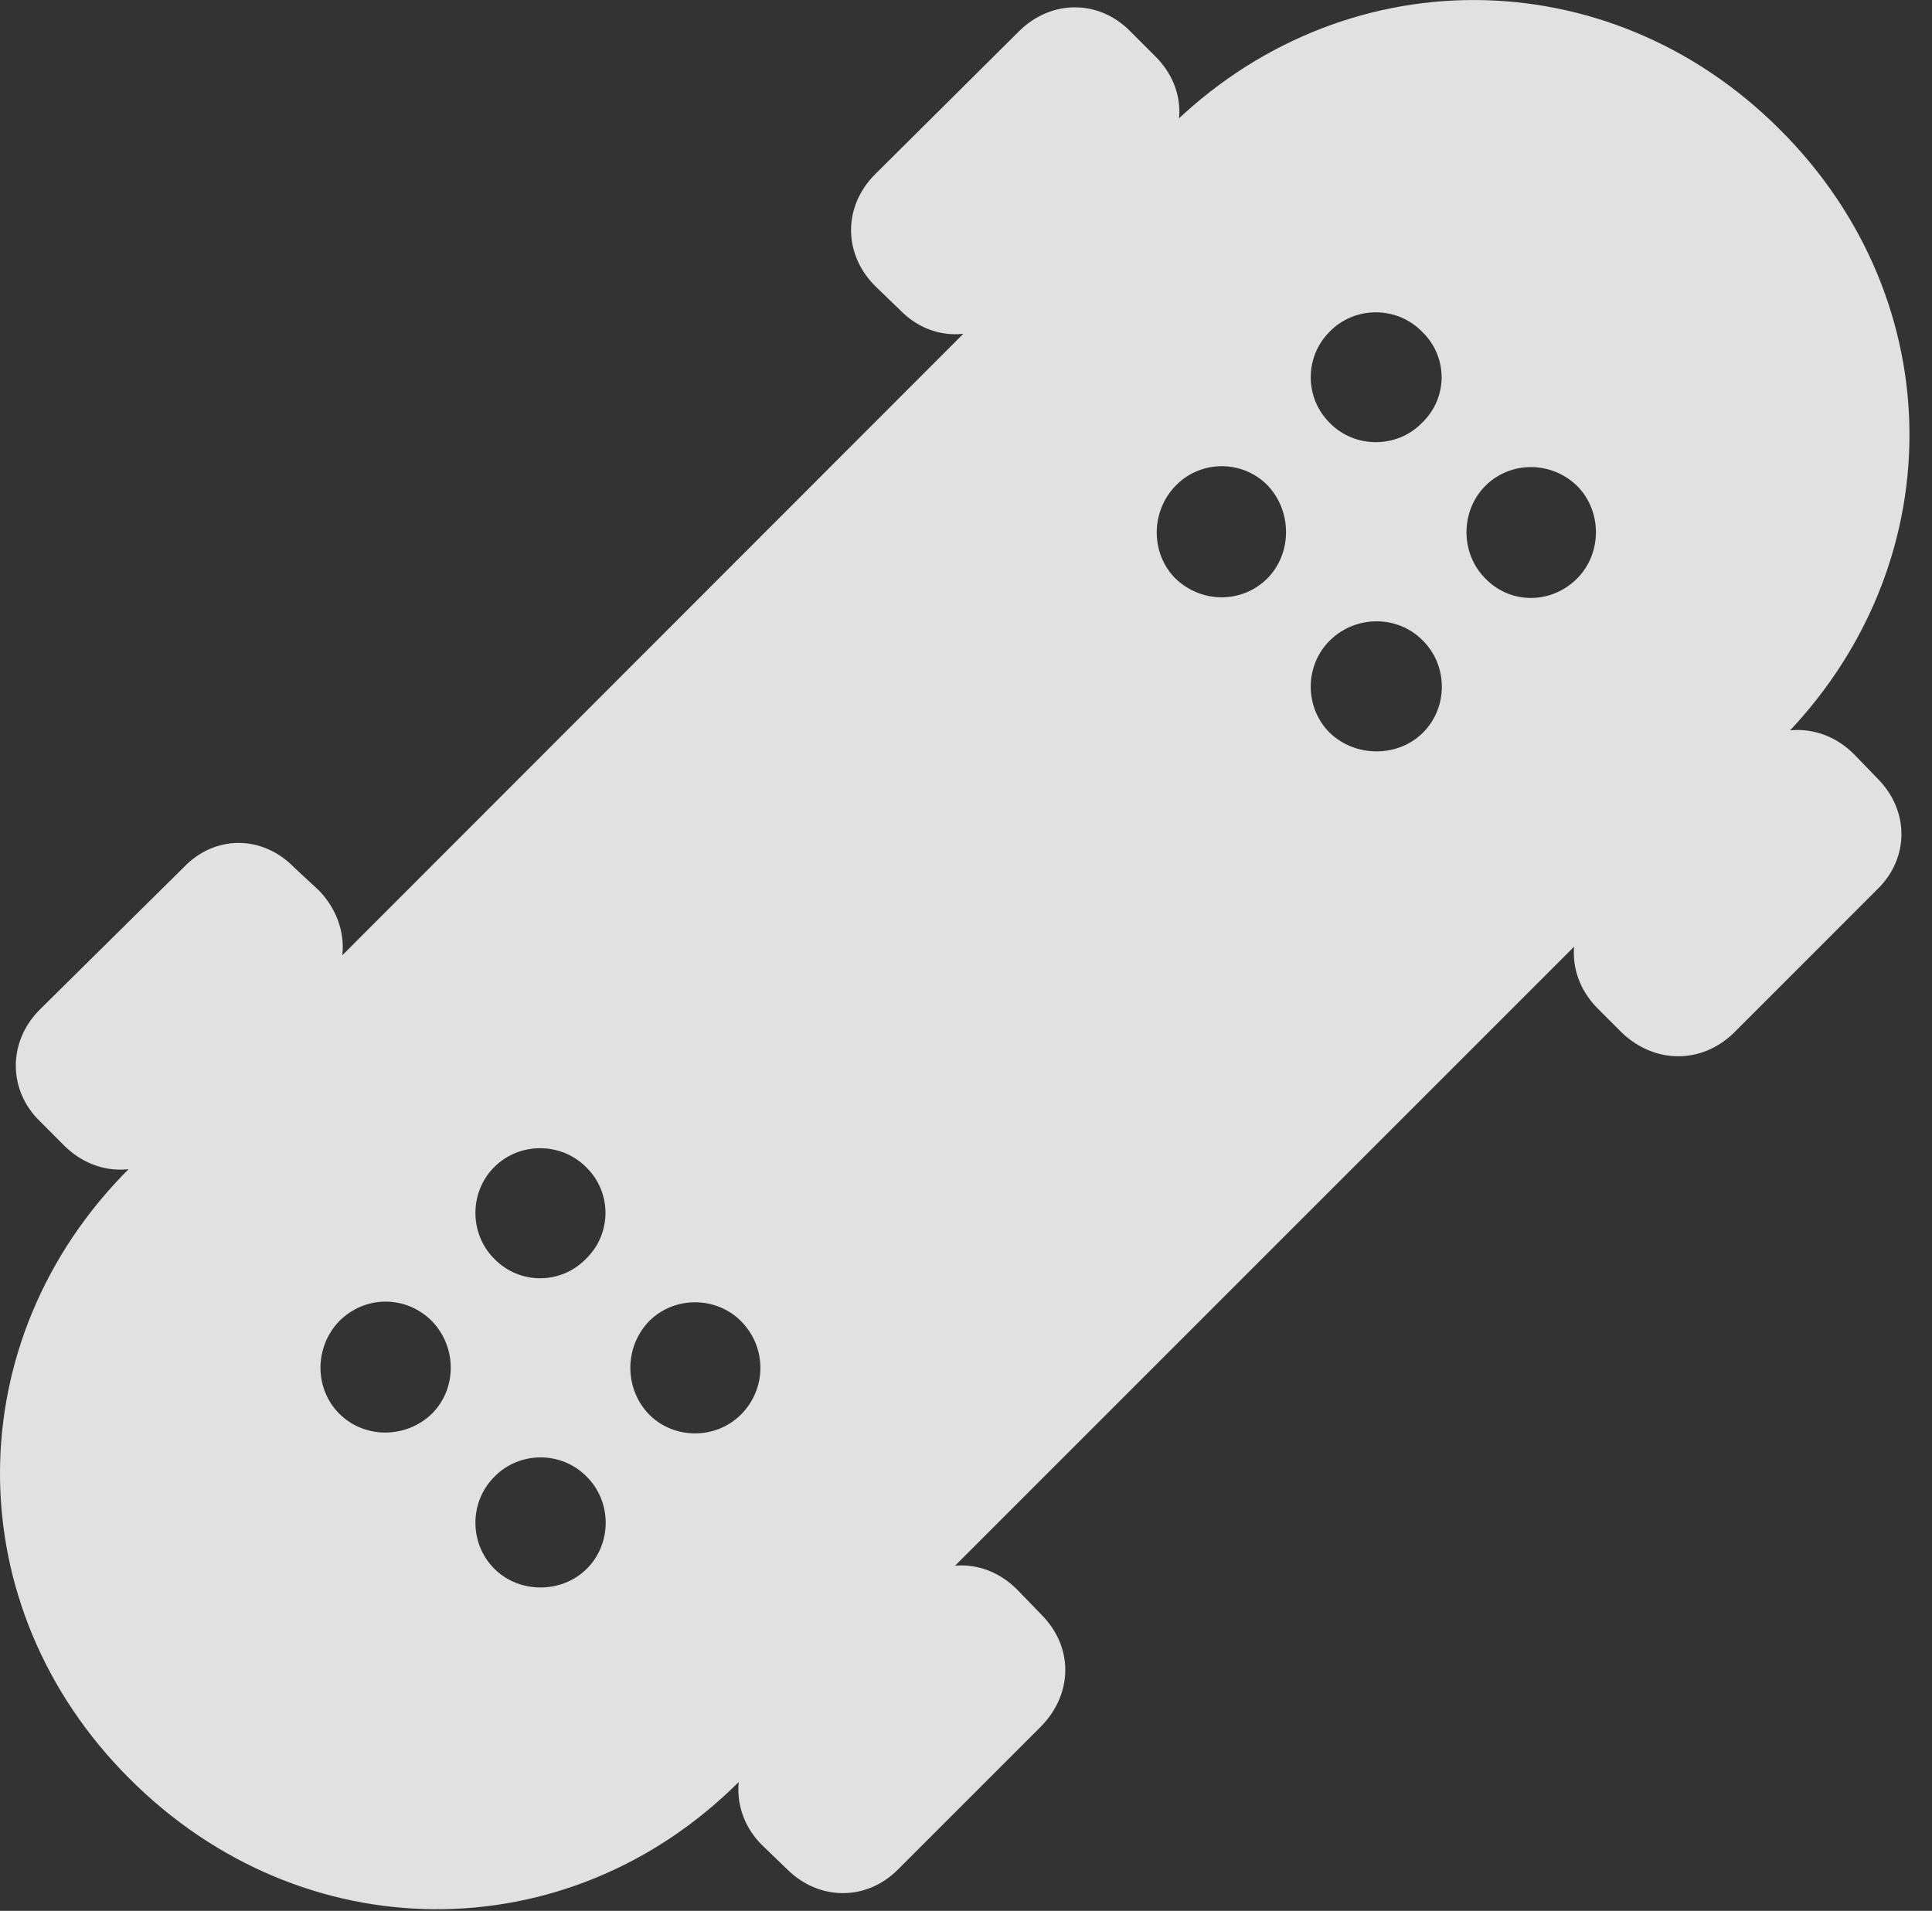 <?xml version="1.0" encoding="UTF-8"?>
<!--Generator: Apple Native CoreSVG 326-->
<!DOCTYPE svg
PUBLIC "-//W3C//DTD SVG 1.1//EN"
       "http://www.w3.org/Graphics/SVG/1.1/DTD/svg11.dtd">
<svg version="1.1" xmlns="http://www.w3.org/2000/svg" xmlns:xlink="http://www.w3.org/1999/xlink" viewBox="0 0 30.516 30.184">
 <rect x="0" y="0" width="30.516" height="30.184" fill="#333333" stroke="none"/>
 <g>
  <rect height="30.184" opacity="0" width="30.516" x="0" y="0"/>
  <path d="M2.051 28.101C4.771 30.822 8.955 30.849 11.662 28.155L28.109 11.708C30.844 8.974 30.844 4.763 28.109 2.042C25.389-0.678 21.178-0.678 18.457 2.029L2.051 18.448C-0.684 21.169-0.684 25.38 2.051 28.101ZM21 6.677C20.604 6.281 20.604 5.638 21 5.241C21.396 4.831 22.066 4.831 22.463 5.241C22.873 5.638 22.873 6.281 22.463 6.677C22.066 7.087 21.396 7.087 21 6.677ZM23.461 9.138C23.064 8.741 23.064 8.072 23.461 7.675C23.857 7.279 24.5 7.279 24.91 7.675C25.307 8.072 25.307 8.741 24.91 9.138C24.5 9.548 23.857 9.548 23.461 9.138ZM18.566 9.138C18.17 8.741 18.17 8.072 18.58 7.661C18.977 7.265 19.619 7.265 20.016 7.661C20.412 8.072 20.412 8.741 20.016 9.138C19.619 9.534 18.977 9.534 18.566 9.138ZM21 11.572C20.604 11.175 20.604 10.519 21 10.122C21.41 9.712 22.08 9.712 22.477 10.122C22.873 10.519 22.873 11.175 22.477 11.572C22.08 11.968 21.41 11.968 21 11.572ZM7.807 19.884C7.41 19.488 7.41 18.831 7.807 18.435C8.203 18.038 8.859 18.038 9.256 18.435C9.666 18.831 9.666 19.488 9.256 19.884C8.859 20.294 8.203 20.294 7.807 19.884ZM10.254 22.345C9.857 21.935 9.857 21.279 10.254 20.868C10.65 20.472 11.307 20.472 11.703 20.868C12.113 21.279 12.113 21.935 11.703 22.345C11.307 22.741 10.65 22.741 10.254 22.345ZM5.359 22.331C4.963 21.935 4.963 21.279 5.359 20.868C5.77 20.458 6.412 20.458 6.822 20.868C7.219 21.279 7.219 21.935 6.822 22.331C6.412 22.728 5.756 22.728 5.359 22.331ZM7.807 24.779C7.41 24.382 7.41 23.726 7.807 23.329C8.203 22.919 8.873 22.919 9.27 23.329C9.666 23.726 9.666 24.382 9.27 24.779C8.873 25.175 8.203 25.175 7.807 24.779ZM13.822 4.517L14.219 4.9C14.711 5.406 15.463 5.406 15.969 4.9L18.238 2.644C18.758 2.138 18.758 1.386 18.238 0.88L17.842 0.484C17.35-0.009 16.598-0.009 16.092 0.497L13.822 2.753C13.316 3.259 13.316 4.011 13.822 4.517ZM25.238 15.933L25.621 16.316C26.141 16.808 26.879 16.808 27.385 16.316L29.654 14.046C30.16 13.554 30.16 12.802 29.654 12.296L29.271 11.9C28.766 11.408 28.014 11.408 27.521 11.9L25.238 14.169C24.732 14.675 24.732 15.427 25.238 15.933ZM0.629 17.71L1.025 18.107C1.531 18.599 2.27 18.599 2.775 18.107L5.045 15.837C5.537 15.331 5.537 14.593 5.045 14.073L4.648 13.704C4.143 13.185 3.391 13.185 2.898 13.704L0.629 15.947C0.123 16.452 0.123 17.218 0.629 17.71ZM12.031 29.14L12.428 29.523C12.934 30.029 13.685 30.029 14.178 29.536L16.447 27.267C16.953 26.747 16.953 26.009 16.447 25.503L16.064 25.107C15.559 24.601 14.807 24.601 14.301 25.107L12.031 27.376C11.539 27.882 11.539 28.648 12.031 29.14Z" fill="white" fill-opacity="0.85"/>
 </g>
</svg>

